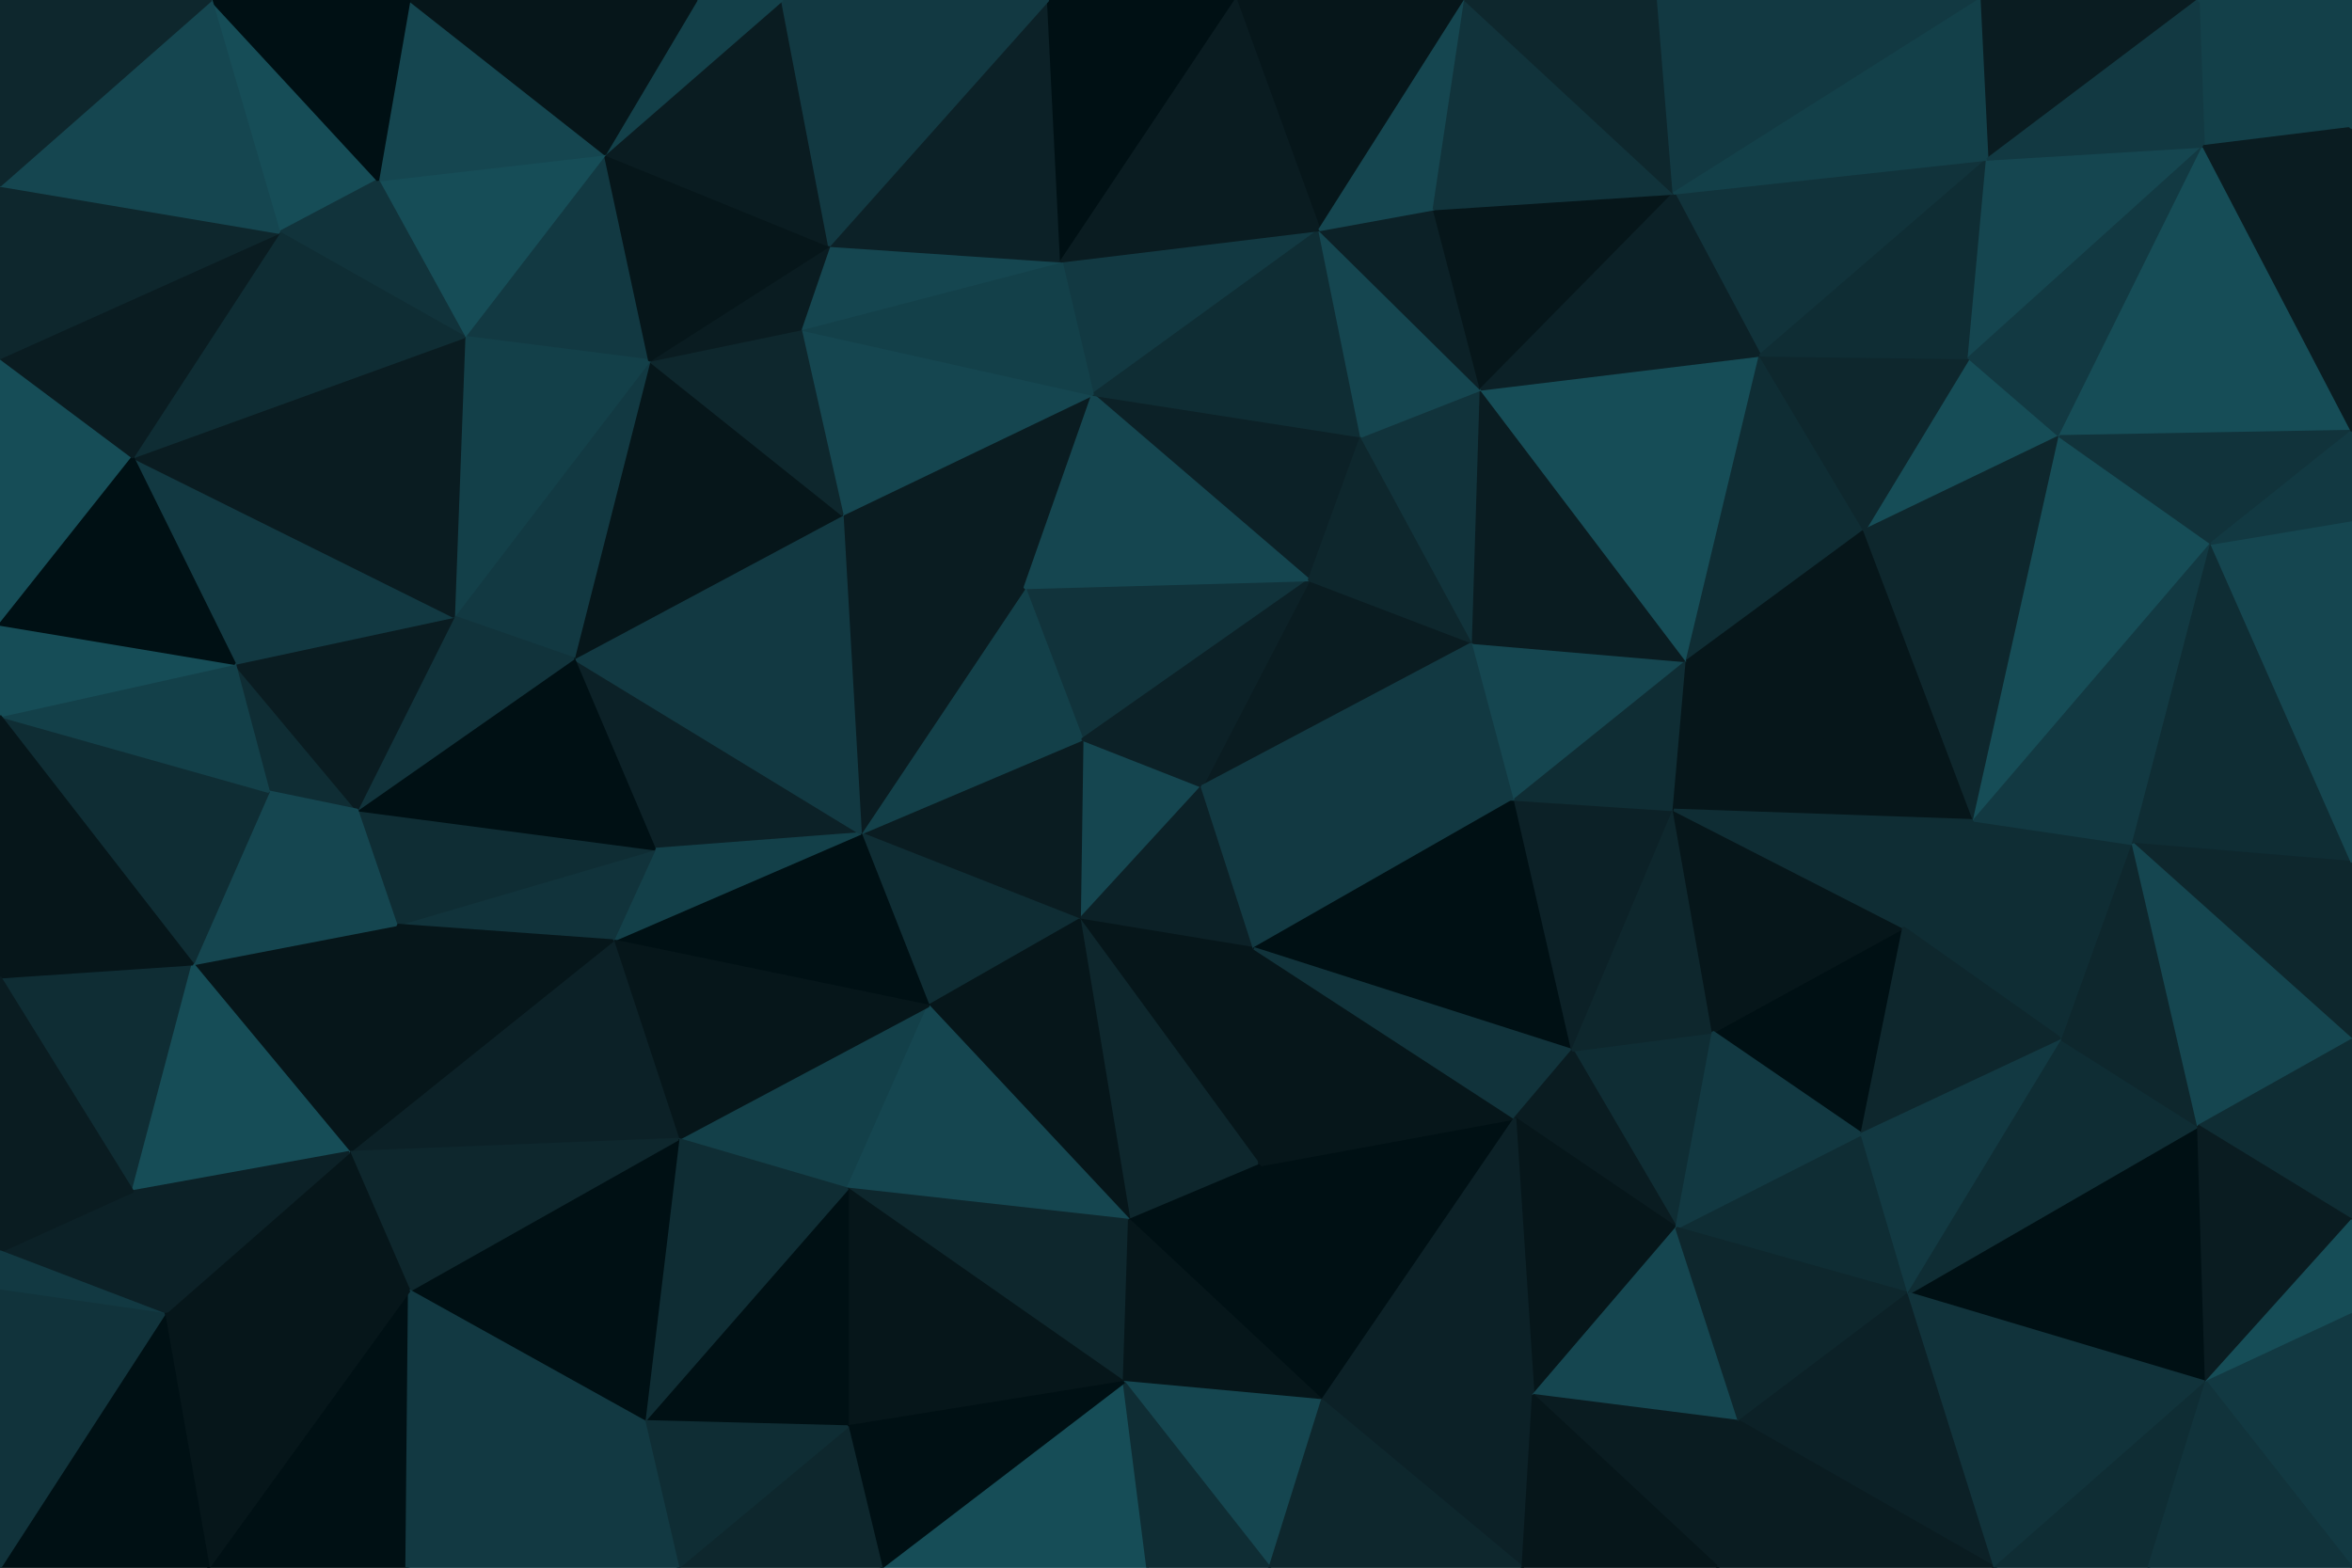 <svg id="visual" viewBox="0 0 900 600" width="900" height="600" xmlns="http://www.w3.org/2000/svg" xmlns:xlink="http://www.w3.org/1999/xlink" version="1.1"><g stroke-width="1" stroke-linejoin="bevel"><path d="M459.9 301L414.1 283L413.1 352Z" fill="#154650" stroke="#154650"></path><path d="M413.1 352L479.9 363L459.9 301Z" fill="#0c2127" stroke="#0c2127"></path><path d="M414.1 283L329.3 319L413.1 352Z" fill="#0a1c21" stroke="#0a1c21"></path><path d="M329.3 319L355.3 385L413.1 352Z" fill="#0f2d34" stroke="#0f2d34"></path><path d="M413.1 352L481.9 446L479.9 363Z" fill="#06161a" stroke="#06161a"></path><path d="M500.9 222L392.1 225L414.1 283Z" fill="#11333b" stroke="#11333b"></path><path d="M414.1 283L392.1 225L329.3 319Z" fill="#134049" stroke="#134049"></path><path d="M563.7 246L500.9 222L459.9 301Z" fill="#0a1c21" stroke="#0a1c21"></path><path d="M459.9 301L500.9 222L414.1 283Z" fill="#0c2127" stroke="#0c2127"></path><path d="M432.1 467L481.9 446L413.1 352Z" fill="#0e272d" stroke="#0e272d"></path><path d="M479.9 363L579.7 306L459.9 301Z" fill="#123942" stroke="#123942"></path><path d="M355.3 385L432.1 467L413.1 352Z" fill="#06161a" stroke="#06161a"></path><path d="M601.7 402L579.7 306L479.9 363Z" fill="#001014" stroke="#001014"></path><path d="M579.7 306L563.7 246L459.9 301Z" fill="#123942" stroke="#123942"></path><path d="M418.1 151L322.3 197L392.1 225Z" fill="#0a1c21" stroke="#0a1c21"></path><path d="M392.1 225L322.3 197L329.3 319Z" fill="#0a1c21" stroke="#0a1c21"></path><path d="M520.9 167L418.1 151L500.9 222Z" fill="#0c2127" stroke="#0c2127"></path><path d="M500.9 222L418.1 151L392.1 225Z" fill="#154650" stroke="#154650"></path><path d="M259.5 436L324.3 455L355.3 385Z" fill="#134049" stroke="#134049"></path><path d="M355.3 385L324.3 455L432.1 467Z" fill="#154650" stroke="#154650"></path><path d="M234.5 360L355.3 385L329.3 319Z" fill="#001014" stroke="#001014"></path><path d="M219.5 252L250.5 325L329.3 319Z" fill="#0c2127" stroke="#0c2127"></path><path d="M563.7 246L520.9 167L500.9 222Z" fill="#0e272d" stroke="#0e272d"></path><path d="M505.9 536L579.7 428L481.9 446Z" fill="#001014" stroke="#001014"></path><path d="M481.9 446L579.7 428L479.9 363Z" fill="#06161a" stroke="#06161a"></path><path d="M579.7 428L601.7 402L479.9 363Z" fill="#11333b" stroke="#11333b"></path><path d="M250.5 325L234.5 360L329.3 319Z" fill="#134049" stroke="#134049"></path><path d="M234.5 360L259.5 436L355.3 385Z" fill="#06161a" stroke="#06161a"></path><path d="M324.3 455L430.1 529L432.1 467Z" fill="#0e272d" stroke="#0e272d"></path><path d="M432.1 467L505.9 536L481.9 446Z" fill="#001014" stroke="#001014"></path><path d="M324.3 546L430.1 529L324.3 455Z" fill="#06161a" stroke="#06161a"></path><path d="M601.7 402L640.5 310L579.7 306Z" fill="#0c2127" stroke="#0c2127"></path><path d="M579.7 306L645.5 253L563.7 246Z" fill="#154650" stroke="#154650"></path><path d="M563.7 246L566.7 149L520.9 167Z" fill="#11333b" stroke="#11333b"></path><path d="M322.3 197L219.5 252L329.3 319Z" fill="#123942" stroke="#123942"></path><path d="M250.5 325L151.6 354L234.5 360Z" fill="#11333b" stroke="#11333b"></path><path d="M504.9 88L406.1 100L418.1 151Z" fill="#123942" stroke="#123942"></path><path d="M418.1 151L306.3 126L322.3 197Z" fill="#154650" stroke="#154650"></path><path d="M322.3 197L248.5 138L219.5 252Z" fill="#06161a" stroke="#06161a"></path><path d="M645.5 253L566.7 149L563.7 246Z" fill="#0a1c21" stroke="#0a1c21"></path><path d="M520.9 167L504.9 88L418.1 151Z" fill="#0f2d34" stroke="#0f2d34"></path><path d="M406.1 100L306.3 126L418.1 151Z" fill="#134049" stroke="#134049"></path><path d="M640.5 310L645.5 253L579.7 306Z" fill="#0f2d34" stroke="#0f2d34"></path><path d="M430.1 529L505.9 536L432.1 467Z" fill="#06161a" stroke="#06161a"></path><path d="M641.5 470L655.5 395L601.7 402Z" fill="#0f2d34" stroke="#0f2d34"></path><path d="M641.5 470L601.7 402L579.7 428Z" fill="#0a1c21" stroke="#0a1c21"></path><path d="M601.7 402L655.5 395L640.5 310Z" fill="#0e272d" stroke="#0e272d"></path><path d="M640.5 310L755.4 314L645.5 253Z" fill="#06161a" stroke="#06161a"></path><path d="M566.7 149L504.9 88L520.9 167Z" fill="#154650" stroke="#154650"></path><path d="M406.1 100L317.3 94L306.3 126Z" fill="#154650" stroke="#154650"></path><path d="M306.3 126L248.5 138L322.3 197Z" fill="#0e272d" stroke="#0e272d"></path><path d="M401.1 0L317.3 94L406.1 100Z" fill="#0c2127" stroke="#0c2127"></path><path d="M246.5 544L324.3 546L324.3 455Z" fill="#001014" stroke="#001014"></path><path d="M430.1 529L485.9 600L505.9 536Z" fill="#154650" stroke="#154650"></path><path d="M317.3 94L248.5 138L306.3 126Z" fill="#0a1c21" stroke="#0a1c21"></path><path d="M586.7 534L641.5 470L579.7 428Z" fill="#06161a" stroke="#06161a"></path><path d="M248.5 138L173.6 236L219.5 252Z" fill="#123942" stroke="#123942"></path><path d="M136.6 310L151.6 354L250.5 325Z" fill="#0f2d34" stroke="#0f2d34"></path><path d="M234.5 360L133.6 441L259.5 436Z" fill="#0c2127" stroke="#0c2127"></path><path d="M566.7 149L548.7 80L504.9 88Z" fill="#0c2127" stroke="#0c2127"></path><path d="M472.9 0L401.1 0L406.1 100Z" fill="#001014" stroke="#001014"></path><path d="M640.5 74L548.7 80L566.7 149Z" fill="#06161a" stroke="#06161a"></path><path d="M582.7 600L586.7 534L505.9 536Z" fill="#0c2127" stroke="#0c2127"></path><path d="M505.9 536L586.7 534L579.7 428Z" fill="#0c2127" stroke="#0c2127"></path><path d="M136.6 310L250.5 325L219.5 252Z" fill="#001014" stroke="#001014"></path><path d="M259.5 436L246.5 544L324.3 455Z" fill="#0f2d34" stroke="#0f2d34"></path><path d="M337.3 600L439.1 600L430.1 529Z" fill="#164d57" stroke="#164d57"></path><path d="M439.1 600L485.9 600L430.1 529Z" fill="#0f2d34" stroke="#0f2d34"></path><path d="M156.6 494L246.5 544L259.5 436Z" fill="#001014" stroke="#001014"></path><path d="M324.3 546L337.3 600L430.1 529Z" fill="#001014" stroke="#001014"></path><path d="M173.6 236L136.6 310L219.5 252Z" fill="#11333b" stroke="#11333b"></path><path d="M259.5 600L337.3 600L324.3 546Z" fill="#0e272d" stroke="#0e272d"></path><path d="M712.4 434L728.4 355L655.5 395Z" fill="#001014" stroke="#001014"></path><path d="M655.5 395L728.4 355L640.5 310Z" fill="#06161a" stroke="#06161a"></path><path d="M645.5 253L673.5 136L566.7 149Z" fill="#164d57" stroke="#164d57"></path><path d="M713.4 203L673.5 136L645.5 253Z" fill="#0f2d34" stroke="#0f2d34"></path><path d="M730.4 495L712.4 434L641.5 470Z" fill="#0f2d34" stroke="#0f2d34"></path><path d="M641.5 470L712.4 434L655.5 395Z" fill="#123942" stroke="#123942"></path><path d="M755.4 314L713.4 203L645.5 253Z" fill="#06161a" stroke="#06161a"></path><path d="M231.5 59L177.6 129L248.5 138Z" fill="#123942" stroke="#123942"></path><path d="M248.5 138L177.6 129L173.6 236Z" fill="#134049" stroke="#134049"></path><path d="M89.8 254L102.8 303L136.6 310Z" fill="#0f2d34" stroke="#0f2d34"></path><path d="M73.8 369L133.6 441L151.6 354Z" fill="#06161a" stroke="#06161a"></path><path d="M151.6 354L133.6 441L234.5 360Z" fill="#06161a" stroke="#06161a"></path><path d="M472.9 0L504.9 88L560.7 0Z" fill="#06161a" stroke="#06161a"></path><path d="M472.9 0L406.1 100L504.9 88Z" fill="#0a1c21" stroke="#0a1c21"></path><path d="M317.3 94L231.5 59L248.5 138Z" fill="#06161a" stroke="#06161a"></path><path d="M560.7 0L504.9 88L548.7 80Z" fill="#154650" stroke="#154650"></path><path d="M485.9 600L582.7 600L505.9 536Z" fill="#0e272d" stroke="#0e272d"></path><path d="M586.7 534L665.5 544L641.5 470Z" fill="#154650" stroke="#154650"></path><path d="M133.6 441L156.6 494L259.5 436Z" fill="#0e272d" stroke="#0e272d"></path><path d="M246.5 544L259.5 600L324.3 546Z" fill="#0f2d34" stroke="#0f2d34"></path><path d="M760.4 61L640.5 74L673.5 136Z" fill="#11333b" stroke="#11333b"></path><path d="M673.5 136L640.5 74L566.7 149Z" fill="#0c2127" stroke="#0c2127"></path><path d="M299.3 0L231.5 59L317.3 94Z" fill="#0a1c21" stroke="#0a1c21"></path><path d="M89.8 254L136.6 310L173.6 236Z" fill="#0a1c21" stroke="#0a1c21"></path><path d="M136.6 310L102.8 303L151.6 354Z" fill="#154650" stroke="#154650"></path><path d="M155.6 600L259.5 600L246.5 544Z" fill="#123942" stroke="#123942"></path><path d="M789.2 398L755.4 314L728.4 355Z" fill="#0f2d34" stroke="#0f2d34"></path><path d="M728.4 355L755.4 314L640.5 310Z" fill="#0f2d34" stroke="#0f2d34"></path><path d="M657.5 600L665.5 544L586.7 534Z" fill="#0a1c21" stroke="#0a1c21"></path><path d="M401.1 0L299.3 0L317.3 94Z" fill="#123942" stroke="#123942"></path><path d="M50.8 175L89.8 254L173.6 236Z" fill="#123942" stroke="#123942"></path><path d="M102.8 303L73.8 369L151.6 354Z" fill="#154650" stroke="#154650"></path><path d="M640.5 74L560.7 0L548.7 80Z" fill="#11333b" stroke="#11333b"></path><path d="M665.5 544L730.4 495L641.5 470Z" fill="#0e272d" stroke="#0e272d"></path><path d="M712.4 434L789.2 398L728.4 355Z" fill="#0e272d" stroke="#0e272d"></path><path d="M231.5 59L144.6 69L177.6 129Z" fill="#164d57" stroke="#164d57"></path><path d="M177.6 129L50.8 175L173.6 236Z" fill="#0a1c21" stroke="#0a1c21"></path><path d="M299.3 0L266.5 0L231.5 59Z" fill="#134049" stroke="#134049"></path><path d="M0 274L73.8 369L102.8 303Z" fill="#0f2d34" stroke="#0f2d34"></path><path d="M79.8 600L155.6 600L156.6 494Z" fill="#001014" stroke="#001014"></path><path d="M582.7 600L657.5 600L586.7 534Z" fill="#06161a" stroke="#06161a"></path><path d="M665.5 544L763.4 600L730.4 495Z" fill="#0c2127" stroke="#0c2127"></path><path d="M730.4 495L789.2 398L712.4 434Z" fill="#123942" stroke="#123942"></path><path d="M788.2 167L753.4 137L713.4 203Z" fill="#164d57" stroke="#164d57"></path><path d="M713.4 203L753.4 137L673.5 136Z" fill="#0e272d" stroke="#0e272d"></path><path d="M640.5 74L634.5 0L560.7 0Z" fill="#0e272d" stroke="#0e272d"></path><path d="M788.2 167L713.4 203L755.4 314Z" fill="#0e272d" stroke="#0e272d"></path><path d="M156.6 0L144.6 69L231.5 59Z" fill="#154650" stroke="#154650"></path><path d="M757.4 0L634.5 0L640.5 74Z" fill="#123942" stroke="#123942"></path><path d="M789.2 398L816.2 323L755.4 314Z" fill="#0f2d34" stroke="#0f2d34"></path><path d="M846.2 208L788.2 167L755.4 314Z" fill="#164d57" stroke="#164d57"></path><path d="M753.4 137L760.4 61L673.5 136Z" fill="#0f2d34" stroke="#0f2d34"></path><path d="M62.8 503L156.6 494L133.6 441Z" fill="#06161a" stroke="#06161a"></path><path d="M156.6 494L155.6 600L246.5 544Z" fill="#123942" stroke="#123942"></path><path d="M80.8 0L106.8 89L144.6 69Z" fill="#164d57" stroke="#164d57"></path><path d="M144.6 69L106.8 89L177.6 129Z" fill="#11333b" stroke="#11333b"></path><path d="M0 374L50.8 456L73.8 369Z" fill="#0f2d34" stroke="#0f2d34"></path><path d="M0 274L102.8 303L89.8 254Z" fill="#134049" stroke="#134049"></path><path d="M73.8 369L50.8 456L133.6 441Z" fill="#164d57" stroke="#164d57"></path><path d="M106.8 89L50.8 175L177.6 129Z" fill="#0f2d34" stroke="#0f2d34"></path><path d="M50.8 456L62.8 503L133.6 441Z" fill="#0c2127" stroke="#0c2127"></path><path d="M266.5 0L156.6 0L231.5 59Z" fill="#06161a" stroke="#06161a"></path><path d="M0 137L0 239L50.8 175Z" fill="#164d57" stroke="#164d57"></path><path d="M843.2 56L760.4 61L753.4 137Z" fill="#154650" stroke="#154650"></path><path d="M0 239L0 274L89.8 254Z" fill="#164d57" stroke="#164d57"></path><path d="M50.8 456L0 479L62.8 503Z" fill="#0c2127" stroke="#0c2127"></path><path d="M844.2 529L841.2 431L730.4 495Z" fill="#001014" stroke="#001014"></path><path d="M730.4 495L841.2 431L789.2 398Z" fill="#0f2d34" stroke="#0f2d34"></path><path d="M789.2 398L841.2 431L816.2 323Z" fill="#0e272d" stroke="#0e272d"></path><path d="M816.2 323L846.2 208L755.4 314Z" fill="#123942" stroke="#123942"></path><path d="M0 274L0 374L73.8 369Z" fill="#06161a" stroke="#06161a"></path><path d="M900 330L846.2 208L816.2 323Z" fill="#0f2d34" stroke="#0f2d34"></path><path d="M788.2 167L843.2 56L753.4 137Z" fill="#123942" stroke="#123942"></path><path d="M50.8 175L0 239L89.8 254Z" fill="#001014" stroke="#001014"></path><path d="M0 137L50.8 175L106.8 89Z" fill="#0a1c21" stroke="#0a1c21"></path><path d="M657.5 600L763.4 600L665.5 544Z" fill="#0a1c21" stroke="#0a1c21"></path><path d="M62.8 503L79.8 600L156.6 494Z" fill="#06161a" stroke="#06161a"></path><path d="M0 600L79.8 600L62.8 503Z" fill="#001014" stroke="#001014"></path><path d="M0 374L0 479L50.8 456Z" fill="#0a1c21" stroke="#0a1c21"></path><path d="M841.2 0L757.4 0L760.4 61Z" fill="#0a1c21" stroke="#0a1c21"></path><path d="M760.4 61L757.4 0L640.5 74Z" fill="#134049" stroke="#134049"></path><path d="M0 479L0 494L62.8 503Z" fill="#123942" stroke="#123942"></path><path d="M0 71L0 137L106.8 89Z" fill="#0e272d" stroke="#0e272d"></path><path d="M763.4 600L844.2 529L730.4 495Z" fill="#11333b" stroke="#11333b"></path><path d="M900 398L900 330L816.2 323Z" fill="#0e272d" stroke="#0e272d"></path><path d="M156.6 0L80.8 0L144.6 69Z" fill="#001014" stroke="#001014"></path><path d="M900 398L816.2 323L841.2 431Z" fill="#154650" stroke="#154650"></path><path d="M900 165L843.2 56L788.2 167Z" fill="#164d57" stroke="#164d57"></path><path d="M900 467L900 398L841.2 431Z" fill="#0f2d34" stroke="#0f2d34"></path><path d="M763.4 600L822.2 600L844.2 529Z" fill="#0f2d34" stroke="#0f2d34"></path><path d="M844.2 529L900 467L841.2 431Z" fill="#0a1c21" stroke="#0a1c21"></path><path d="M900 330L900 199L846.2 208Z" fill="#154650" stroke="#154650"></path><path d="M900 165L788.2 167L846.2 208Z" fill="#11333b" stroke="#11333b"></path><path d="M80.8 0L0 71L106.8 89Z" fill="#154650" stroke="#154650"></path><path d="M900 503L900 467L844.2 529Z" fill="#164d57" stroke="#164d57"></path><path d="M900 199L900 165L846.2 208Z" fill="#123942" stroke="#123942"></path><path d="M900 600L900 503L844.2 529Z" fill="#123942" stroke="#123942"></path><path d="M0 494L0 600L62.8 503Z" fill="#11333b" stroke="#11333b"></path><path d="M900 49L841.2 0L843.2 56Z" fill="#134049" stroke="#134049"></path><path d="M843.2 56L841.2 0L760.4 61Z" fill="#123942" stroke="#123942"></path><path d="M80.8 0L0 0L0 71Z" fill="#0e272d" stroke="#0e272d"></path><path d="M900 165L900 49L843.2 56Z" fill="#0a1c21" stroke="#0a1c21"></path><path d="M822.2 600L900 600L844.2 529Z" fill="#11333b" stroke="#11333b"></path><path d="M900 49L900 0L841.2 0Z" fill="#134049" stroke="#134049"></path></g></svg>